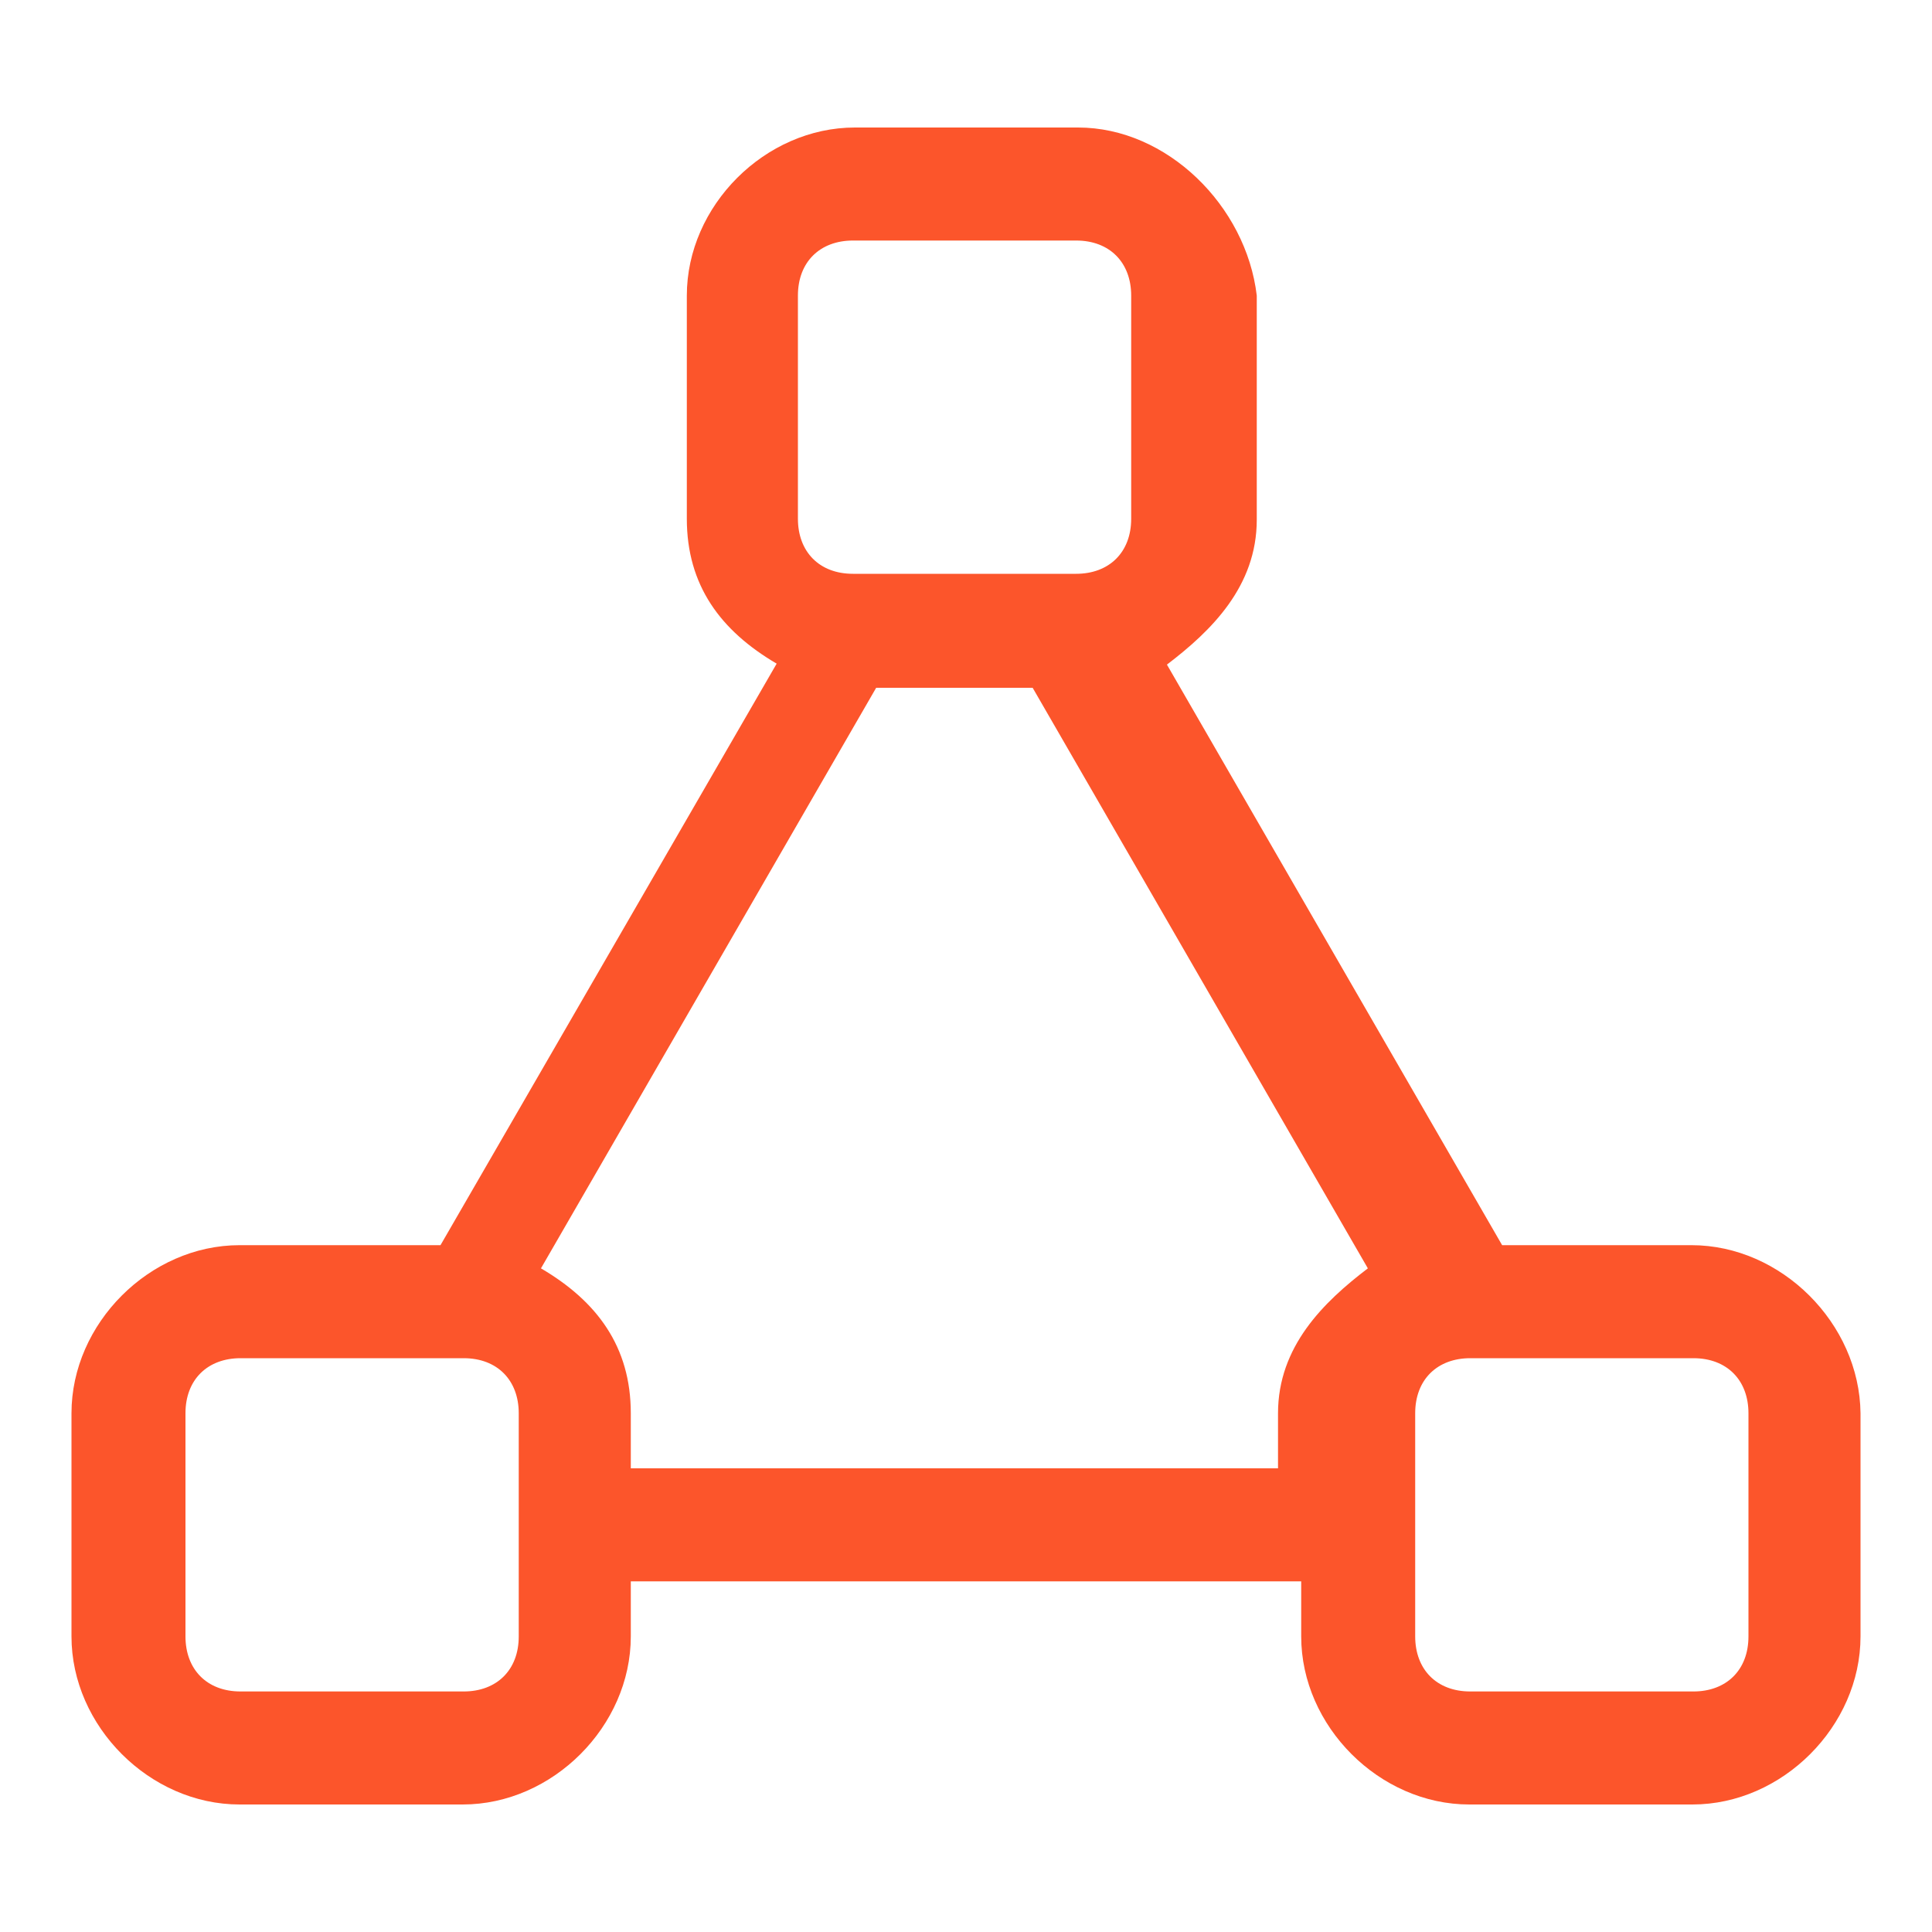 <?xml version="1.0" encoding="utf-8"?>
<!-- Generator: Adobe Illustrator 19.0.0, SVG Export Plug-In . SVG Version: 6.00 Build 0)  -->
<svg version="1.1" id="图层_1" xmlns="http://www.w3.org/2000/svg" xmlns:xlink="http://www.w3.org/1999/xlink" x="0px" y="0px"
	 viewBox="20 28.1 200 200" style="enable-background:new 20 28.1 200 200;" xml:space="preserve">
<style type="text/css">
	.st0{fill:#FC552B;}
</style>
<path class="st0" d="M195.1,157h-19.6l-34.7-60.1c4.6-3.5,9.3-8.1,9.3-15V58.7c-1.1-9.3-9.3-17.4-18.5-17.4h-23.1
	c-9.3,0-17.4,8.1-17.4,17.4v23.1c0,6.9,3.5,11.6,9.3,15L65.6,157H44.8c-9.3,0-17.4,8.1-17.4,17.4v23.1c0,9.3,8.1,17.4,17.4,17.4
	h23.1c9.3,0,17.4-8.1,17.4-17.4v-5.7h69.4v5.7c0,9.3,8.1,17.4,17.4,17.4h23.1c9.3,0,17.4-8.1,17.4-17.4v-23.1
	C212.5,165.1,204.4,157,195.1,157z M102.6,58.7c0-3.5,2.3-5.7,5.7-5.7h23.1c3.5,0,5.7,2.3,5.7,5.7v23.1c0,3.5-2.3,5.7-5.7,5.7h-23.1
	c-3.5,0-5.7-2.3-5.7-5.7V58.7z M73.7,197.5c0,3.5-2.3,5.7-5.7,5.7H44.9c-3.5,0-5.7-2.3-5.7-5.7v-23.1c0-3.5,2.3-5.7,5.7-5.7H68
	c3.5,0,5.7,2.3,5.7,5.7V197.5z M85.3,180.1v-5.7c0-6.9-3.5-11.6-9.3-15l34.7-60.1h16.2l34.7,60.1c-4.6,3.5-9.3,8.1-9.3,15v5.7H85.3z
	 M201,197.5c0,3.5-2.3,5.7-5.7,5.7h-23.1c-3.5,0-5.7-2.3-5.7-5.7v-23.1c0-3.5,2.3-5.7,5.7-5.7h23.1c3.5,0,5.7,2.3,5.7,5.7V197.5z"/>
</svg>
